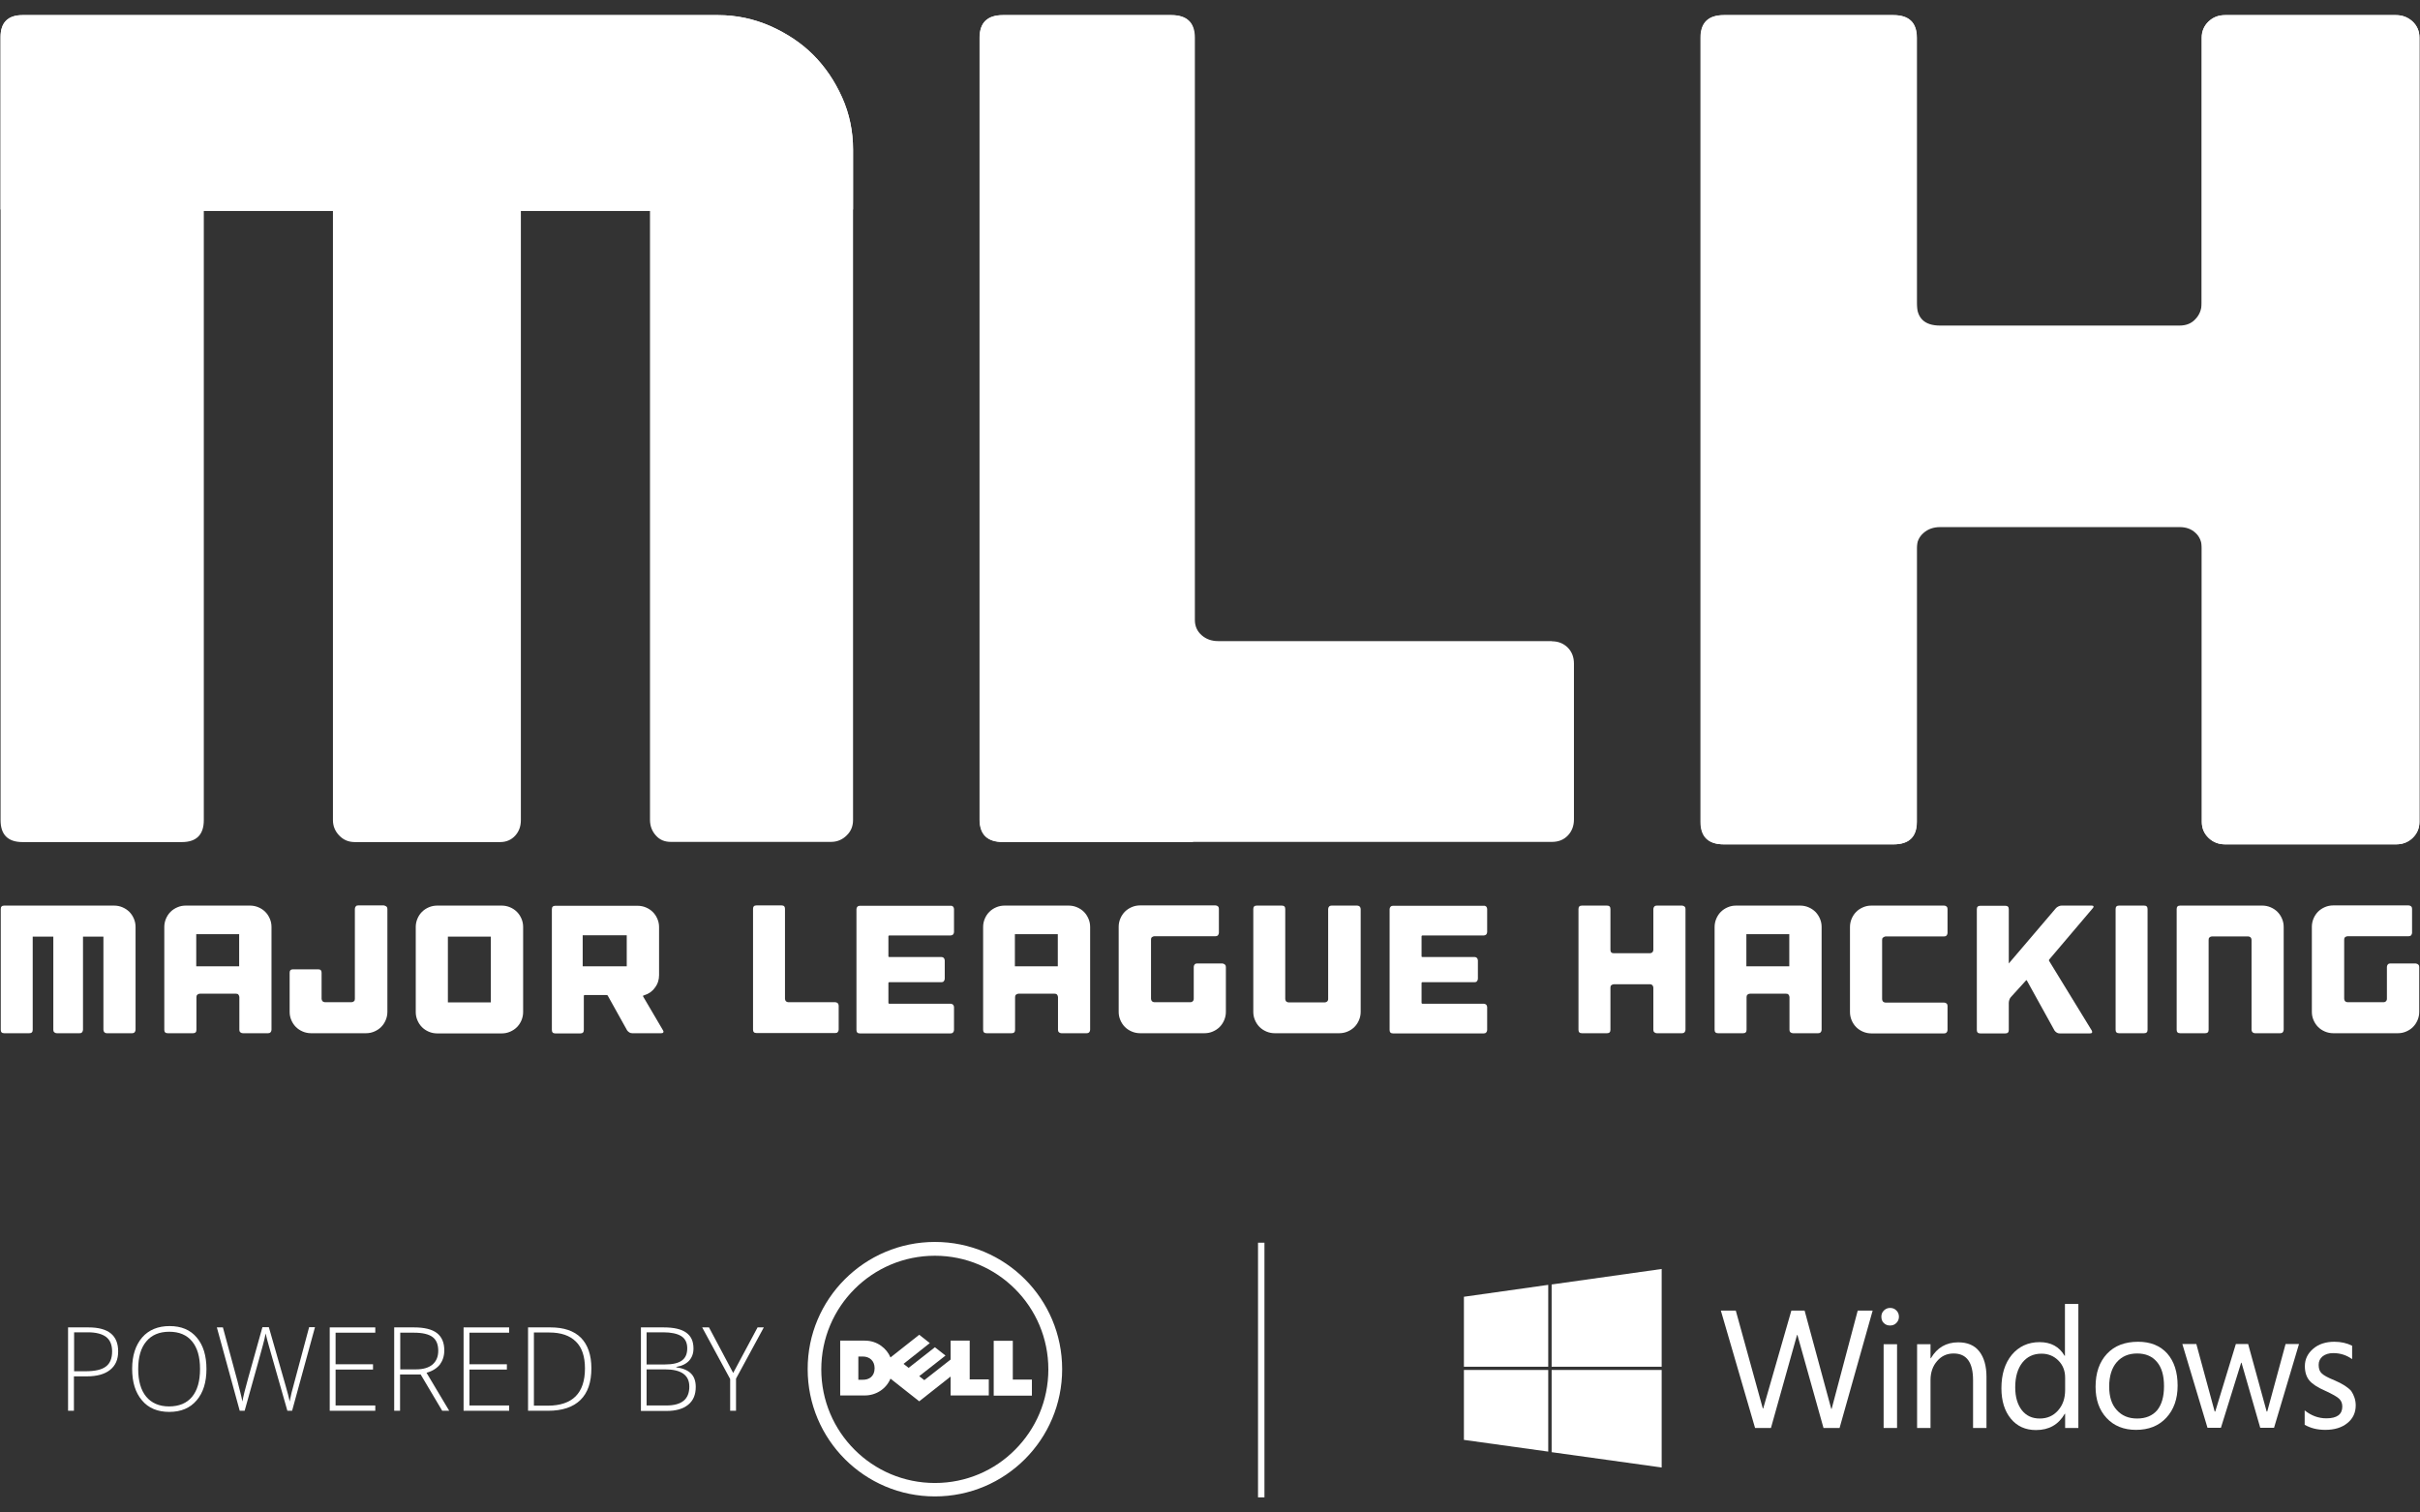 <?xml version="1.0" encoding="utf-8"?>
<!-- Generator: Adobe Illustrator 19.1.0, SVG Export Plug-In . SVG Version: 6.00 Build 0)  -->
<svg version="1.1" id="Layer_1" xmlns="http://www.w3.org/2000/svg" xmlns:xlink="http://www.w3.org/1999/xlink" x="0px" y="0px"
	 viewBox="0 0 1280 800" style="enable-background:new 0 0 1280 800;" xml:space="preserve">
<rect x="0" y="0" width="1280" height="800" fill="#333333" stroke="none"/>
<style type="text/css">
	.st0{fill:#FFFFFF;}
</style>
<g>
	<g>
		<path class="st0" d="M494.5,664.2c-16.6,0-31.6,6.7-42.5,17.6c-10.9,10.9-17.6,25.9-17.6,42.5c0,16.6,6.7,31.6,17.6,42.5
			c10.9,10.9,25.9,17.6,42.5,17.6c16.6,0,31.6-6.7,42.4-17.6c10.9-10.9,17.6-25.9,17.6-42.5c0-16.6-6.7-31.6-17.6-42.5
			C526,670.9,511,664.2,494.5,664.2 M541.8,676.9L541.8,676.9 M494.5,656.9c37.2,0,67.3,30.1,67.3,67.3c0,37.2-30.1,67.3-67.3,67.3
			c-37.2,0-67.3-30.1-67.3-67.3C427.1,687.1,457.3,656.9,494.5,656.9 M447.1,676.9L447.1,676.9"/>
		<path class="st0" d="M462.6,723.7c0-3.9-2.6-6.2-6.3-6.2h-2.3v12.3h2.2C459.7,729.9,462.6,728,462.6,723.7 M502.8,728.1
			l-16.6,13.1l-15.2-12c-2.2,5.3-7.5,8.9-13.6,8.9h-13v-29h13c6.8,0,11.7,4.3,13.6,8.9l15.2-12l5.6,4.4l-13.9,11l2.7,2.1l13.9-10.9
			l5.6,4.4l-13.9,10.9l2.7,2.1l13.9-10.9v-10h10.1v20.5h10.1v8.5h-20.2V728.1z M535.7,729.7h10.1v8.5h-20.2v-29h10.1V729.7z"/>
		<rect x="665.4" y="657.3" class="st0" width="3.4" height="134.7"/>
	</g>
	<g>
		<g>
			<polygon class="st0" points="820.7,722.9 878.9,722.9 878.9,671.2 820.7,679.4 			"/>
			<polygon class="st0" points="818.9,722.9 818.9,679.6 774.3,685.9 774.3,722.9 			"/>
			<polygon class="st0" points="818.9,724.6 774.3,724.6 774.3,761.6 818.9,767.8 			"/>
			<polygon class="st0" points="820.7,724.6 820.7,768.1 878.9,776.2 878.9,724.6 			"/>
		</g>
		<g>
			<path class="st0" d="M1004.4,696.5c0,1.3-0.5,2.4-1.4,3.3c-0.9,0.9-2,1.3-3.3,1.3c-1.3,0-2.4-0.4-3.3-1.3c-0.9-0.8-1.3-2-1.3-3.4
				c0-1.2,0.4-2.3,1.3-3.2c0.9-0.9,2-1.4,3.3-1.4c1.3,0,2.4,0.4,3.3,1.3C1004,694.1,1004.4,695.2,1004.4,696.5z"/>
		</g>
		<g>
			<path class="st0" d="M990.5,693.2L973,755.3h-8.5l-13.8-49.2h-0.2l-13.8,49.2h-8.4l-18.1-62.1h7.9l14.3,51.8h0.2l14.9-51.8h7
				l14.1,52h0.2l13.8-52H990.5z"/>
			<path class="st0" d="M1003.4,755.3h-7.1v-44.3h7.1V755.3z"/>
			<path class="st0" d="M1050.7,755.3h-7.1V730c0-9.4-3.4-14.1-10.3-14.1c-3.5,0-6.4,1.3-8.7,4c-2.3,2.6-3.5,6-3.5,10.1v25.3h-7.1
				v-44.3h7.1v7.4h0.2c3.3-5.6,8.1-8.4,14.5-8.4c4.9,0,8.6,1.6,11.1,4.8c2.5,3.2,3.8,7.7,3.8,13.5V755.3z"/>
			<path class="st0" d="M1099.4,755.3h-7.1v-7.5h-0.2c-3.3,5.7-8.3,8.6-15.2,8.6c-5.6,0-10-2-13.3-6c-3.3-4-5-9.4-5-16.1
				c0-7.3,1.8-13.2,5.5-17.7c3.7-4.4,8.6-6.7,14.7-6.7c6,0,10.4,2.4,13.2,7.2h0.2v-27.4h7.1V755.3z M1092.3,735.2v-6.5
				c0-3.7-1.2-6.7-3.6-9.1c-2.4-2.4-5.4-3.6-8.9-3.6c-4.3,0-7.6,1.6-10.1,4.7c-2.5,3.2-3.8,7.5-3.8,13.1c0,5.1,1.2,9.1,3.5,12.1
				c2.4,3,5.5,4.4,9.5,4.4c3.9,0,7.1-1.4,9.6-4.2C1091.1,743.2,1092.3,739.6,1092.3,735.2z"/>
			<path class="st0" d="M1151.8,732.9c0,7-2,12.7-6,17c-4,4.3-9.3,6.4-16,6.4c-6.5,0-11.7-2.1-15.6-6.3c-3.9-4.2-5.8-9.7-5.8-16.5
				c0-7.3,2-13.1,6-17.4c4-4.3,9.5-6.4,16.5-6.4c6.6,0,11.7,2.1,15.4,6.2C1150,720.1,1151.8,725.8,1151.8,732.9z M1144.6,733.2
				c0-5.6-1.2-9.8-3.7-12.8c-2.5-3-6-4.5-10.5-4.5c-4.5,0-8.1,1.5-10.8,4.6c-2.6,3-4,7.3-4,12.9c0,5.3,1.3,9.5,4,12.4
				c2.7,3,6.2,4.5,10.8,4.5c4.6,0,8.1-1.5,10.6-4.4C1143.4,742.9,1144.6,738.7,1144.6,733.2z"/>
			<path class="st0" d="M1216,710.9l-13.2,44.3h-7.3l-9.9-34.4h-0.2l-10.7,34.4h-7.1l-13.3-44.3h7.4l9.7,35.7h0.3l10.9-35.7h6.5
				l9.8,35.7h0.3l9.7-35.7H1216z"/>
			<path class="st0" d="M1246,743.4c0,3.8-1.5,7-4.4,9.3c-2.9,2.4-6.9,3.6-11.7,3.6c-4.2,0-7.8-0.9-10.9-2.7V746
				c3.5,2.8,7.3,4.2,11.5,4.2c5.6,0,8.4-2.1,8.4-6.2c0-1.7-0.5-3-1.6-4.1c-1.1-1.1-3.6-2.5-7.5-4.3c-3.9-1.7-6.7-3.5-8.3-5.4
				c-1.6-1.9-2.4-4.5-2.4-7.6c0-3.7,1.5-6.7,4.4-9.2c2.9-2.5,6.7-3.7,11.2-3.7c3.5,0,6.6,0.7,9.4,2.1v7.1c-2.9-2.1-6.2-3.2-10-3.2
				c-2.3,0-4.2,0.6-5.6,1.7c-1.4,1.2-2.1,2.6-2.1,4.5c0,2,0.5,3.5,1.6,4.5c1.1,1.1,3.3,2.3,6.8,3.7c4.2,1.8,7.1,3.7,8.8,5.6
				C1245.1,738,1246,740.4,1246,743.4z"/>
		</g>
	</g>
	<g>
		<path class="st0" d="M62.5,714.8c0,4.3-1.4,7.5-4.3,9.8c-2.9,2.3-7,3.4-12.3,3.4h-6.8v18.2H36v-44.1h10.8
			C57.3,702.1,62.5,706.3,62.5,714.8 M39.1,725.3h6.1c5,0,8.6-0.8,10.8-2.5c2.2-1.6,3.3-4.3,3.3-8c0-3.4-1-5.9-3.1-7.6
			c-2.1-1.6-5.3-2.5-9.7-2.5h-7.3V725.3z"/>
		<path class="st0" d="M109.2,724.1c0,7-1.7,12.5-5.2,16.6c-3.5,4.1-8.3,6.1-14.5,6.1c-6.1,0-11-2-14.4-6.1
			c-3.5-4.1-5.2-9.6-5.2-16.7c0-7,1.8-12.5,5.3-16.6c3.5-4,8.4-6,14.5-6c6.2,0,11,2,14.4,6.1C107.5,711.5,109.2,717.1,109.2,724.1
			 M73.1,724.1c0,6.3,1.4,11.2,4.2,14.6c2.8,3.4,6.9,5.2,12.1,5.2c5.3,0,9.4-1.7,12.2-5.1c2.8-3.4,4.2-8.3,4.2-14.7
			c0-6.4-1.4-11.2-4.2-14.6c-2.8-3.4-6.8-5.1-12.1-5.1c-5.2,0-9.3,1.7-12.1,5.1C74.5,712.9,73.1,717.8,73.1,724.1"/>
		<path class="st0" d="M154.5,746.2h-2.5l-9.7-34c-0.8-2.8-1.4-5.1-1.8-6.9c-0.3,1.7-0.8,3.8-1.4,6c-0.6,2.3-3.8,13.9-9.7,34.9h-2.6
			l-12.1-44.1h3.2l7.7,28.4c0.3,1.1,0.6,2.2,0.8,3.2c0.3,1,0.5,1.9,0.7,2.7c0.2,0.9,0.4,1.7,0.6,2.5c0.2,0.8,0.3,1.6,0.5,2.4
			c0.5-2.7,1.5-6.9,3.1-12.5l7.5-26.8h3.4l8.8,30.7c1,3.5,1.8,6.4,2.2,8.6c0.3-1.4,0.6-3,1-4.6c0.4-1.6,3.5-13.2,9.3-34.7h3.1
			L154.5,746.2z"/>
		<polygon class="st0" points="198.5,746.2 174.4,746.2 174.4,702.1 198.5,702.1 198.5,704.9 177.5,704.9 177.5,721.6 197.3,721.6 
			197.3,724.4 177.5,724.4 177.5,743.4 198.5,743.4 		"/>
		<path class="st0" d="M211.6,727v19.2h-3.1v-44.1H219c5.5,0,9.5,1,12.1,3c2.6,2,3.9,5.1,3.9,9.1c0,3-0.8,5.4-2.3,7.5
			c-1.6,2-3.9,3.5-7.1,4.4l12,20.1h-3.7L222.5,727H211.6z M211.6,724.3h8.4c3.7,0,6.6-0.8,8.7-2.5c2-1.7,3.1-4.1,3.1-7.3
			c0-3.4-1-5.8-3-7.3c-2-1.5-5.3-2.3-9.8-2.3h-7.3V724.3z"/>
		<polygon class="st0" points="269.3,746.2 245.2,746.2 245.2,702.1 269.3,702.1 269.3,704.9 248.3,704.9 248.3,721.6 268.1,721.6 
			268.1,724.4 248.3,724.4 248.3,743.4 269.3,743.4 		"/>
		<path class="st0" d="M312.8,723.7c0,7.4-1.9,13-5.8,16.8c-3.9,3.8-9.6,5.7-17.1,5.7h-10.6v-44.1h11.9c7,0,12.4,1.8,16.1,5.5
			C310.9,711.3,312.8,716.7,312.8,723.7 M309.4,723.8c0-6.3-1.6-11.1-4.8-14.2c-3.2-3.2-7.9-4.8-14.1-4.8h-8.1v38.7h7.3
			C302.8,743.5,309.4,736.9,309.4,723.8"/>
		<path class="st0" d="M338.9,702.1H351c5.4,0,9.4,0.9,12,2.8c2.6,1.9,3.8,4.6,3.8,8.4c0,2.6-0.8,4.7-2.3,6.4
			c-1.6,1.7-3.8,2.8-6.8,3.3v0.2c3.5,0.5,6.1,1.6,7.8,3.3c1.7,1.7,2.5,4.1,2.5,7.1c0,4.1-1.3,7.2-4,9.4c-2.7,2.2-6.5,3.3-11.5,3.3
			h-13.5V702.1z M342,721.7h9.7c4.1,0,7.1-0.7,9-2.1c1.9-1.4,2.8-3.5,2.8-6.5c0-2.9-1.1-5.1-3.2-6.4c-2.1-1.3-5.3-2-9.5-2H342V721.7
			z M342,724.4v19h10.4c8.2,0,12.2-3.3,12.2-10c0-6.1-4.3-9.1-12.9-9.1H342z"/>
		<polygon class="st0" points="387.8,726.2 400.7,702.1 404,702.1 389.3,729.2 389.3,746.2 386.2,746.2 386.2,729.4 371.4,702.1 
			375,702.1 		"/>
	</g>
	<g>
		<path class="st0" d="M64.8,479.9c1.4,0.6,2.6,1.4,3.6,2.4c1,1,1.8,2.2,2.4,3.6c0.6,1.4,0.9,2.8,0.9,4.4v54.4
			c0,0.5-0.2,0.9-0.5,1.3c-0.4,0.4-0.8,0.5-1.3,0.5H56.4c-0.5,0-0.9-0.2-1.2-0.5c-0.3-0.4-0.5-0.8-0.5-1.3v-49.3H43.9v49.3
			c0,0.5-0.2,0.9-0.5,1.3c-0.3,0.4-0.7,0.5-1.3,0.5H30c-0.5,0-0.9-0.2-1.3-0.5c-0.4-0.4-0.5-0.8-0.5-1.3v-49.3H17.3v49.3
			c0,1.2-0.6,1.8-1.8,1.8H2.2c-1.2,0-1.8-0.6-1.8-1.8v-63.9c0-1.2,0.6-1.8,1.8-1.8h58.2C61.9,479,63.4,479.3,64.8,479.9"/>
		<path class="st0" d="M132.3,479c1.5,0,3,0.3,4.4,0.9c1.4,0.6,2.6,1.4,3.6,2.4c1,1,1.8,2.2,2.4,3.6c0.6,1.4,0.9,2.8,0.9,4.4v54.4
			c0,0.5-0.2,1-0.5,1.3c-0.4,0.4-0.8,0.5-1.3,0.5h-13.4c-0.5,0-0.9-0.2-1.3-0.5c-0.4-0.4-0.5-0.8-0.5-1.3v-17.3
			c0-0.5-0.2-0.9-0.5-1.3c-0.3-0.4-0.7-0.5-1.3-0.5h-19.1c-0.5,0-0.9,0.2-1.3,0.5c-0.4,0.4-0.5,0.8-0.5,1.3v17.3
			c0,1.2-0.6,1.8-1.8,1.8H88.7c-1.2,0-1.8-0.6-1.8-1.8v-54.4c0-1.5,0.3-3,0.9-4.4c0.6-1.4,1.4-2.6,2.4-3.6c1-1,2.2-1.8,3.6-2.4
			c1.4-0.6,2.8-0.9,4.4-0.9H132.3z M126.5,494.1h-22.7v17h22.7V494.1z"/>
		<path class="st0" d="M204.4,479.5c0.4,0.4,0.5,0.8,0.5,1.3v54.4c0,1.5-0.3,3-0.9,4.4c-0.6,1.4-1.4,2.6-2.4,3.6
			c-1,1-2.2,1.8-3.6,2.4c-1.4,0.6-2.8,0.9-4.4,0.9h-29.1c-1.5,0-3-0.3-4.4-0.9c-1.4-0.6-2.6-1.4-3.6-2.4c-1-1-1.8-2.2-2.4-3.6
			c-0.6-1.4-0.9-2.8-0.9-4.4v-20.7c0-1.2,0.6-1.8,1.8-1.8h13.3c1.2,0,1.8,0.6,1.8,1.8v13.8c0,0.5,0.2,0.9,0.5,1.3
			c0.4,0.3,0.8,0.5,1.3,0.5h14c0.5,0,1-0.2,1.3-0.5c0.4-0.3,0.5-0.7,0.5-1.3v-47.6c0-0.5,0.2-1,0.5-1.3c0.3-0.4,0.7-0.5,1.3-0.5H203
			C203.6,479,204,479.2,204.4,479.5"/>
		<path class="st0" d="M265.4,479c1.5,0,3,0.3,4.4,0.9c1.4,0.6,2.6,1.4,3.6,2.4c1,1,1.8,2.2,2.4,3.6c0.6,1.4,0.9,2.8,0.9,4.4v45
			c0,1.5-0.3,3-0.9,4.4c-0.6,1.4-1.4,2.6-2.4,3.6c-1,1-2.2,1.8-3.6,2.4c-1.4,0.6-2.8,0.9-4.4,0.9h-34.2c-1.5,0-3-0.3-4.4-0.9
			c-1.4-0.6-2.6-1.4-3.6-2.4c-1-1-1.8-2.2-2.4-3.6c-0.6-1.4-0.9-2.8-0.9-4.4v-45c0-1.5,0.3-3,0.9-4.4c0.6-1.4,1.4-2.6,2.4-3.6
			c1-1,2.2-1.8,3.6-2.4c1.4-0.6,2.9-0.9,4.4-0.9H265.4z M259.6,495.4h-22.7v34.8h22.7V495.4z"/>
		<path class="st0" d="M350.7,545c0.3,0.5,0.3,0.8,0.1,1.1c-0.2,0.3-0.5,0.4-1.1,0.4h-15.3c-0.5,0-1-0.1-1.5-0.4
			c-0.5-0.3-0.9-0.7-1.2-1.1l-10.2-18.3c-0.1-0.3-0.4-0.4-0.7-0.4h-11.5c-0.3,0-0.5,0.2-0.5,0.5v18c0,1.2-0.6,1.8-1.8,1.8h-13.3
			c-1.2,0-1.8-0.6-1.8-1.8v-63.9c0-1.2,0.6-1.8,1.8-1.8h43.6c1.5,0,3,0.3,4.4,0.9c1.4,0.6,2.6,1.4,3.6,2.4c1,1,1.8,2.2,2.4,3.6
			c0.6,1.4,0.9,2.8,0.9,4.4v25.4c0,2.4-0.7,4.7-2.2,6.6c-1.4,2-3.3,3.3-5.6,4l-0.3,0.1c-0.4,0.1-0.5,0.3-0.3,0.6l0.1,0.2L350.7,545z
			 M331.5,494.7h-23.3v16.4h23.3V494.7z"/>
		<path class="st0" d="M441.8,530.1c0.5,0,0.9,0.2,1.3,0.5c0.3,0.4,0.5,0.8,0.5,1.3v12.7c0,0.5-0.2,0.9-0.5,1.3
			c-0.3,0.4-0.7,0.5-1.3,0.5h-41.7c-1.2,0-1.8-0.6-1.8-1.8v-63.9c0-1.2,0.6-1.8,1.8-1.8h13.3c1.2,0,1.8,0.6,1.8,1.8v47.6
			c0,0.5,0.2,0.9,0.5,1.3c0.4,0.3,0.8,0.5,1.3,0.5H441.8z"/>
		<path class="st0" d="M504.1,479.5c0.3,0.4,0.5,0.8,0.5,1.3v5.5v2.9v3.8c0,0.5-0.2,0.9-0.5,1.3c-0.4,0.3-0.8,0.5-1.3,0.5h-6.9
			h-20.1h-5.4c-0.3,0-0.5,0.2-0.5,0.5v10.5c0,0.3,0.2,0.4,0.5,0.4h27.6c0.5,0,0.9,0.2,1.2,0.5c0.3,0.4,0.5,0.8,0.5,1.3v9.7
			c0,0.5-0.2,0.9-0.5,1.3c-0.3,0.4-0.7,0.5-1.2,0.5h-27.6c-0.3,0-0.5,0.2-0.5,0.5v4.7v0.1v5.6c0,0.3,0.2,0.5,0.5,0.5h4.1h21.8h6.5
			c0.5,0,0.9,0.2,1.3,0.5c0.3,0.4,0.5,0.8,0.5,1.3v3.9v5v3.2c0,0.5-0.2,0.9-0.5,1.3c-0.4,0.4-0.8,0.5-1.3,0.5h-5.5h-36.7h-5.8
			c-1.2,0-1.8-0.6-1.8-1.8v-3.3v-56v-4.6c0-0.5,0.2-1,0.5-1.3c0.4-0.4,0.8-0.5,1.3-0.5h7h37.8h3.1
			C503.3,479,503.7,479.2,504.1,479.5"/>
		<path class="st0" d="M565.3,479c1.5,0,3,0.3,4.4,0.9c1.4,0.6,2.6,1.4,3.6,2.4c1,1,1.8,2.2,2.4,3.6c0.6,1.4,0.9,2.8,0.9,4.4v54.4
			c0,0.5-0.2,1-0.5,1.3c-0.4,0.4-0.8,0.5-1.3,0.5h-13.4c-0.5,0-1-0.2-1.3-0.5c-0.4-0.4-0.5-0.8-0.5-1.3v-17.3c0-0.5-0.2-0.9-0.5-1.3
			c-0.3-0.4-0.7-0.5-1.3-0.5h-19.1c-0.5,0-0.9,0.2-1.3,0.5c-0.4,0.4-0.5,0.8-0.5,1.3v17.3c0,1.2-0.6,1.8-1.8,1.8h-13.3
			c-1.2,0-1.8-0.6-1.8-1.8v-54.4c0-1.5,0.3-3,0.9-4.4c0.6-1.4,1.4-2.6,2.4-3.6c1-1,2.2-1.8,3.6-2.4c1.4-0.6,2.9-0.9,4.4-0.9H565.3z
			 M559.5,494.1h-22.7v17h22.7V494.1z"/>
		<path class="st0" d="M647.9,510.2c0.4,0.4,0.5,0.8,0.5,1.3v23.7c0,1.5-0.3,3-0.9,4.4c-0.6,1.4-1.4,2.6-2.4,3.6
			c-1,1-2.2,1.8-3.6,2.4c-1.4,0.6-2.8,0.9-4.4,0.9H603c-1.5,0-3-0.3-4.4-0.9c-1.4-0.6-2.6-1.4-3.6-2.4c-1-1-1.8-2.2-2.4-3.6
			c-0.6-1.4-0.9-2.8-0.9-4.4v-45c0-1.5,0.3-3,0.9-4.4c0.6-1.4,1.4-2.6,2.4-3.6c1-1,2.2-1.8,3.6-2.4c1.4-0.6,2.9-0.9,4.4-0.9h39.9
			c0.5,0,1,0.2,1.3,0.5c0.4,0.4,0.5,0.8,0.5,1.3v12.7c0,0.5-0.2,0.9-0.5,1.3c-0.4,0.4-0.8,0.5-1.3,0.5h-32.3c-0.5,0-0.9,0.2-1.3,0.5
			c-0.4,0.3-0.5,0.7-0.5,1.3v31.3c0,0.5,0.2,0.9,0.5,1.3c0.4,0.3,0.8,0.5,1.3,0.5h19.1c0.5,0,0.9-0.2,1.2-0.5
			c0.3-0.3,0.5-0.7,0.5-1.3v-16.9c0-0.5,0.2-0.9,0.5-1.3c0.4-0.4,0.8-0.5,1.3-0.5h13.4C647.1,509.7,647.6,509.9,647.9,510.2"/>
		<path class="st0" d="M719.2,479.5c0.3,0.4,0.5,0.8,0.5,1.3v54.4c0,1.5-0.3,3-0.9,4.4c-0.6,1.4-1.4,2.6-2.4,3.6
			c-1,1-2.2,1.8-3.6,2.4c-1.4,0.6-2.9,0.9-4.4,0.9h-34.2c-1.5,0-3-0.3-4.4-0.9c-1.4-0.6-2.6-1.4-3.6-2.4c-1-1-1.8-2.2-2.4-3.6
			c-0.6-1.4-0.9-2.8-0.9-4.4v-54.4c0-1.2,0.6-1.8,1.8-1.8h13.3c1.2,0,1.8,0.6,1.8,1.8v47.6c0,0.5,0.2,0.9,0.5,1.3
			c0.4,0.3,0.8,0.5,1.3,0.5h19.1c0.5,0,0.9-0.2,1.3-0.5c0.3-0.3,0.5-0.7,0.5-1.3v-47.6c0-0.5,0.2-1,0.5-1.3c0.4-0.4,0.8-0.5,1.3-0.5
			h13.4C718.4,479,718.8,479.2,719.2,479.5"/>
		<path class="st0" d="M786.1,479.5c0.3,0.4,0.5,0.8,0.5,1.3v5.5v2.9v3.8c0,0.5-0.2,0.9-0.5,1.3c-0.4,0.3-0.8,0.5-1.3,0.5h-6.9
			h-20.1h-5.4c-0.3,0-0.5,0.2-0.5,0.5v10.5c0,0.3,0.2,0.4,0.5,0.4H780c0.5,0,0.9,0.2,1.2,0.5c0.3,0.4,0.5,0.8,0.5,1.3v9.7
			c0,0.5-0.2,0.9-0.5,1.3c-0.3,0.4-0.7,0.5-1.2,0.5h-27.6c-0.3,0-0.5,0.2-0.5,0.5v4.7v0.1v5.6c0,0.3,0.2,0.5,0.5,0.5h4.1h21.8h6.5
			c0.5,0,0.9,0.2,1.3,0.5c0.3,0.4,0.5,0.8,0.5,1.3v3.9v5v3.2c0,0.5-0.2,0.9-0.5,1.3c-0.4,0.4-0.8,0.5-1.3,0.5h-5.5h-36.7h-5.8
			c-1.2,0-1.8-0.6-1.8-1.8v-3.3v-56v-4.6c0-0.5,0.2-1,0.5-1.3c0.4-0.4,0.8-0.5,1.3-0.5h7h37.8h3.1
			C785.3,479,785.7,479.2,786.1,479.5"/>
		<path class="st0" d="M889.7,479c0.5,0,0.9,0.2,1.3,0.5c0.4,0.4,0.5,0.8,0.5,1.3v63.9c0,0.5-0.2,0.9-0.5,1.3
			c-0.4,0.4-0.8,0.5-1.3,0.5h-13.4c-0.5,0-0.9-0.2-1.3-0.5c-0.4-0.4-0.5-0.8-0.5-1.3v-22.3c0-0.5-0.2-0.9-0.5-1.3
			c-0.3-0.3-0.7-0.5-1.3-0.5h-19.1c-0.5,0-0.9,0.2-1.3,0.5c-0.4,0.3-0.5,0.7-0.5,1.3v22.3c0,1.2-0.6,1.8-1.8,1.8h-13.3
			c-1.2,0-1.8-0.6-1.8-1.8v-63.9c0-1.2,0.6-1.8,1.8-1.8h13.3c1.2,0,1.8,0.6,1.8,1.8v21.6c0,1.2,0.6,1.8,1.8,1.8h19.1
			c0.5,0,0.9-0.2,1.3-0.5c0.3-0.4,0.5-0.8,0.5-1.3v-21.6c0-0.5,0.2-0.9,0.5-1.3c0.4-0.4,0.8-0.5,1.3-0.5H889.7z"/>
		<path class="st0" d="M952.2,479c1.5,0,3,0.3,4.4,0.9c1.4,0.6,2.6,1.4,3.6,2.4c1,1,1.8,2.2,2.4,3.6c0.6,1.4,0.9,2.8,0.9,4.4v54.4
			c0,0.5-0.2,1-0.5,1.3c-0.4,0.4-0.8,0.5-1.3,0.5h-13.4c-0.5,0-0.9-0.2-1.3-0.5c-0.4-0.4-0.5-0.8-0.5-1.3v-17.3
			c0-0.5-0.2-0.9-0.5-1.3c-0.3-0.4-0.7-0.5-1.3-0.5h-19.1c-0.5,0-1,0.2-1.3,0.5c-0.4,0.4-0.5,0.8-0.5,1.3v17.3
			c0,1.2-0.6,1.8-1.8,1.8h-13.3c-1.2,0-1.8-0.6-1.8-1.8v-54.4c0-1.5,0.3-3,0.9-4.4c0.6-1.4,1.4-2.6,2.4-3.6c1-1,2.2-1.8,3.6-2.4
			c1.4-0.6,2.8-0.9,4.4-0.9H952.2z M946.4,494.1h-22.7v17h22.7V494.1z"/>
		<path class="st0" d="M996,495.9c-0.4,0.3-0.5,0.7-0.5,1.3v31.3c0,0.5,0.2,0.9,0.5,1.3c0.4,0.3,0.8,0.5,1.3,0.5h31
			c0.5,0,1,0.2,1.3,0.5c0.4,0.4,0.5,0.8,0.5,1.3v12.7c0,0.5-0.2,1-0.5,1.3c-0.4,0.4-0.8,0.5-1.3,0.5h-20.2h-16.6h-1.7
			c-1.5,0-3-0.3-4.4-0.9c-1.4-0.6-2.6-1.4-3.6-2.4c-1-1-1.8-2.2-2.4-3.6c-0.6-1.4-0.9-2.9-0.9-4.4v-1.7v-7V504v-6.3v-7.4
			c0-1.5,0.3-3,0.9-4.4c0.6-1.4,1.4-2.6,2.4-3.6c1-1,2.2-1.8,3.6-2.4c1.4-0.6,2.8-0.9,4.4-0.9h1.7h36.8c0.5,0,1,0.2,1.3,0.5
			c0.4,0.4,0.5,0.8,0.5,1.3v12.7c0,0.5-0.2,0.9-0.5,1.3c-0.4,0.4-0.8,0.5-1.3,0.5h-31C996.8,495.4,996.4,495.6,996,495.9"/>
		<path class="st0" d="M1083.9,507.5c-0.2,0.2-0.2,0.4-0.1,0.7l22.6,36.9c0.2,0.5,0.3,0.8,0.1,1.1c-0.2,0.3-0.5,0.4-1.1,0.4h-16
			c-0.5,0-1-0.1-1.5-0.4c-0.5-0.3-0.9-0.7-1.2-1.1l-14.6-26.4c-0.2-0.3-0.4-0.4-0.5-0.1l-8,8.8c-0.3,0.3-0.6,0.8-0.8,1.4
			c-0.2,0.6-0.3,1.2-0.3,1.7v14.3c0,1.2-0.6,1.8-1.8,1.8h-13.3c-1.2,0-1.8-0.6-1.8-1.8v-63.9c0-1.2,0.6-1.8,1.8-1.8h13.3
			c1.2,0,1.8,0.6,1.8,1.8v28.7l24.9-29.2c0.3-0.4,0.8-0.7,1.4-1c0.6-0.3,1.1-0.4,1.6-0.4h16c0.5,0,0.8,0.1,0.9,0.4
			c0.1,0.3,0,0.6-0.4,1L1083.9,507.5z"/>
		<path class="st0" d="M1135.9,544.7c0,1.2-0.6,1.8-1.8,1.8h-13.3c-1.2,0-1.8-0.6-1.8-1.8v-63.9c0-1.2,0.6-1.8,1.8-1.8h13.3
			c1.2,0,1.8,0.6,1.8,1.8V544.7z"/>
		<path class="st0" d="M1201,479.9c1.4,0.6,2.6,1.4,3.6,2.4c1,1,1.8,2.2,2.4,3.6c0.6,1.4,0.9,2.8,0.9,4.4v54.4
			c0,0.5-0.2,0.9-0.5,1.3c-0.4,0.4-0.8,0.5-1.3,0.5h-13.4c-0.5,0-0.9-0.2-1.3-0.5c-0.3-0.4-0.5-0.8-0.5-1.3v-47.6
			c0-0.5-0.2-0.9-0.5-1.3c-0.4-0.3-0.8-0.5-1.3-0.5h-19.1c-0.5,0-1,0.2-1.3,0.5c-0.4,0.3-0.5,0.7-0.5,1.3v47.6
			c0,1.2-0.6,1.8-1.8,1.8h-13.3c-1.2,0-1.8-0.6-1.8-1.8v-63.9c0-1.2,0.6-1.8,1.8-1.8h43.6C1198.1,479,1199.6,479.3,1201,479.9"/>
		<path class="st0" d="M1279.1,510.2c0.4,0.4,0.5,0.8,0.5,1.3v23.7c0,1.5-0.3,3-0.9,4.4c-0.6,1.4-1.4,2.6-2.4,3.6
			c-1,1-2.2,1.8-3.6,2.4c-1.4,0.6-2.8,0.9-4.4,0.9h-34.2c-1.5,0-3-0.3-4.4-0.9c-1.4-0.6-2.6-1.4-3.6-2.4c-1-1-1.8-2.2-2.4-3.6
			c-0.6-1.4-0.9-2.8-0.9-4.4v-45c0-1.5,0.3-3,0.9-4.4c0.6-1.4,1.4-2.6,2.4-3.6c1-1,2.2-1.8,3.6-2.4c1.4-0.6,2.9-0.9,4.4-0.9h39.9
			c0.5,0,0.9,0.2,1.3,0.5c0.4,0.4,0.5,0.8,0.5,1.3v12.7c0,0.5-0.2,0.9-0.5,1.3c-0.4,0.4-0.8,0.5-1.3,0.5h-32.3
			c-0.5,0-0.9,0.2-1.3,0.5c-0.4,0.3-0.5,0.7-0.5,1.3v31.3c0,0.5,0.2,0.9,0.5,1.3c0.4,0.3,0.8,0.5,1.3,0.5h19.1
			c0.5,0,0.9-0.2,1.2-0.5c0.3-0.3,0.5-0.7,0.5-1.3v-16.9c0-0.5,0.2-0.9,0.5-1.3c0.4-0.4,0.8-0.5,1.3-0.5h13.4
			C1278.4,509.7,1278.8,509.9,1279.1,510.2"/>
	</g>
	<g>
		<g>
			<path class="st0" d="M407.5,13.8c8.7,3.9,16.3,8.9,22.6,15.2c6.3,6.3,11.4,13.8,15.3,22.5c3.9,8.7,5.8,18,5.8,27.7v354.5
				c0,3.3-1.1,6-3.4,8.2c-2.2,2.2-5,3.4-8.2,3.4h-84.8c-3.3,0-5.9-1.1-7.9-3.4c-2-2.2-3.1-5-3.1-8.2V111.5h-68.3v322.3
				c0,3.3-1,6-3,8.2c-2,2.2-4.7,3.4-7.9,3.4h-76.9c-3.3,0-6-1.1-8.2-3.4c-2.2-2.2-3.4-5-3.4-8.2V111.5h-68.3v322.3
				c0,7.7-3.9,11.6-11.6,11.6H11.9c-7.7,0-11.6-3.9-11.6-11.6V19.6C0.3,11.9,4.2,8,11.9,8h367.9C389.6,8,398.8,10,407.5,13.8"/>
			<path class="st0" d="M407.5,13.8c8.7,3.9,16.3,8.9,22.6,15.2c6.3,6.3,11.4,13.8,15.3,22.5c3.9,8.7,5.8,18,5.8,27.7v31.6
				l-107.4,0.7h-68.3H176h-68.3L0.3,110.8V19.6C0.3,11.9,4.2,8,11.9,8h367.9C389.6,8,398.8,10,407.5,13.8"/>
			<path class="st0" d="M820.9,339.2c3.4,0,6.2,1.2,8.4,3.4c2.2,2.3,3.2,5.1,3.2,8.4v82.5c0,3.3-1.1,6.2-3.2,8.4
				c-2.2,2.3-5,3.4-8.4,3.4H530.5c-8.2,0-12.3-4-12.3-11.9V19.9c0-7.9,4.1-11.9,12.3-11.9h89.2c8.2,0,12.3,4,12.3,11.9v308
				c0,3.3,1.2,6,3.6,8.1c2.4,2.1,5.3,3.1,8.7,3.1H820.9z"/>
			<path class="st0" d="M631,445.4H530.4c-8.2,0-12.3-4-12.3-11.9V19.9c0-7.9,4.1-11.9,12.3-11.9h89c8.2,0,12.3,4,12.3,11.9v308
				C631.7,331.3,631,445.4,631,445.4"/>
			<path class="st0" d="M1267.3,8c3.5,0,6.4,1.2,8.8,3.4c2.4,2.3,3.6,5.1,3.6,8.5v414.8c0,3.3-1.2,6.2-3.6,8.5
				c-2.4,2.3-5.3,3.4-8.8,3.4H1177c-3.5,0-6.4-1.1-8.8-3.4c-2.4-2.3-3.6-5.1-3.6-8.5V290c0-3.3-1.1-6.1-3.3-8.1
				c-2.2-2.1-5-3.1-8.4-3.1h-126.7c-3.5,0-6.4,1-8.8,3.1c-2.4,2.1-3.6,4.8-3.6,8.1v144.7c0,7.9-4.1,11.9-12.4,11.9h-89.7
				c-8.2,0-12.3-4-12.3-11.9V19.9c0-7.9,4.1-11.9,12.3-11.9h89.7c8.2,0,12.4,4,12.4,11.9v140.4c0,7.9,4.1,11.9,12.3,11.9h126.7
				c3.5,0,6.3-1.1,8.4-3.4c2.2-2.3,3.3-5.1,3.3-8.5V19.9c0-3.3,1.2-6.2,3.6-8.5c2.4-2.3,5.3-3.4,8.8-3.4H1267.3z"/>
			<path class="st0" d="M1013.9,290v144.7c0,7.9-4.1,11.9-12.3,11.9h-89.7c-8.2,0-12.3-4-12.3-11.9V19.9c0-7.9,4.1-11.9,12.3-11.9
				h89.7c8.2,0,12.3,4,12.3,11.9v140.4V290z"/>
			<path class="st0" d="M1267.3,8c3.5,0,6.4,1.2,8.8,3.4c2.4,2.3,3.6,5.1,3.6,8.5v414.8c0,3.3-1.2,6.2-3.6,8.5
				c-2.4,2.3-5.3,3.4-8.8,3.4H1177c-3.5,0-6.4-1.1-8.8-3.4c-2.4-2.3-3.6-5.1-3.6-8.5V290V160.3V19.9c0-3.3,1.2-6.2,3.6-8.5
				c2.4-2.3,5.3-3.4,8.8-3.4H1267.3z"/>
		</g>
	</g>
</g>
</svg>
